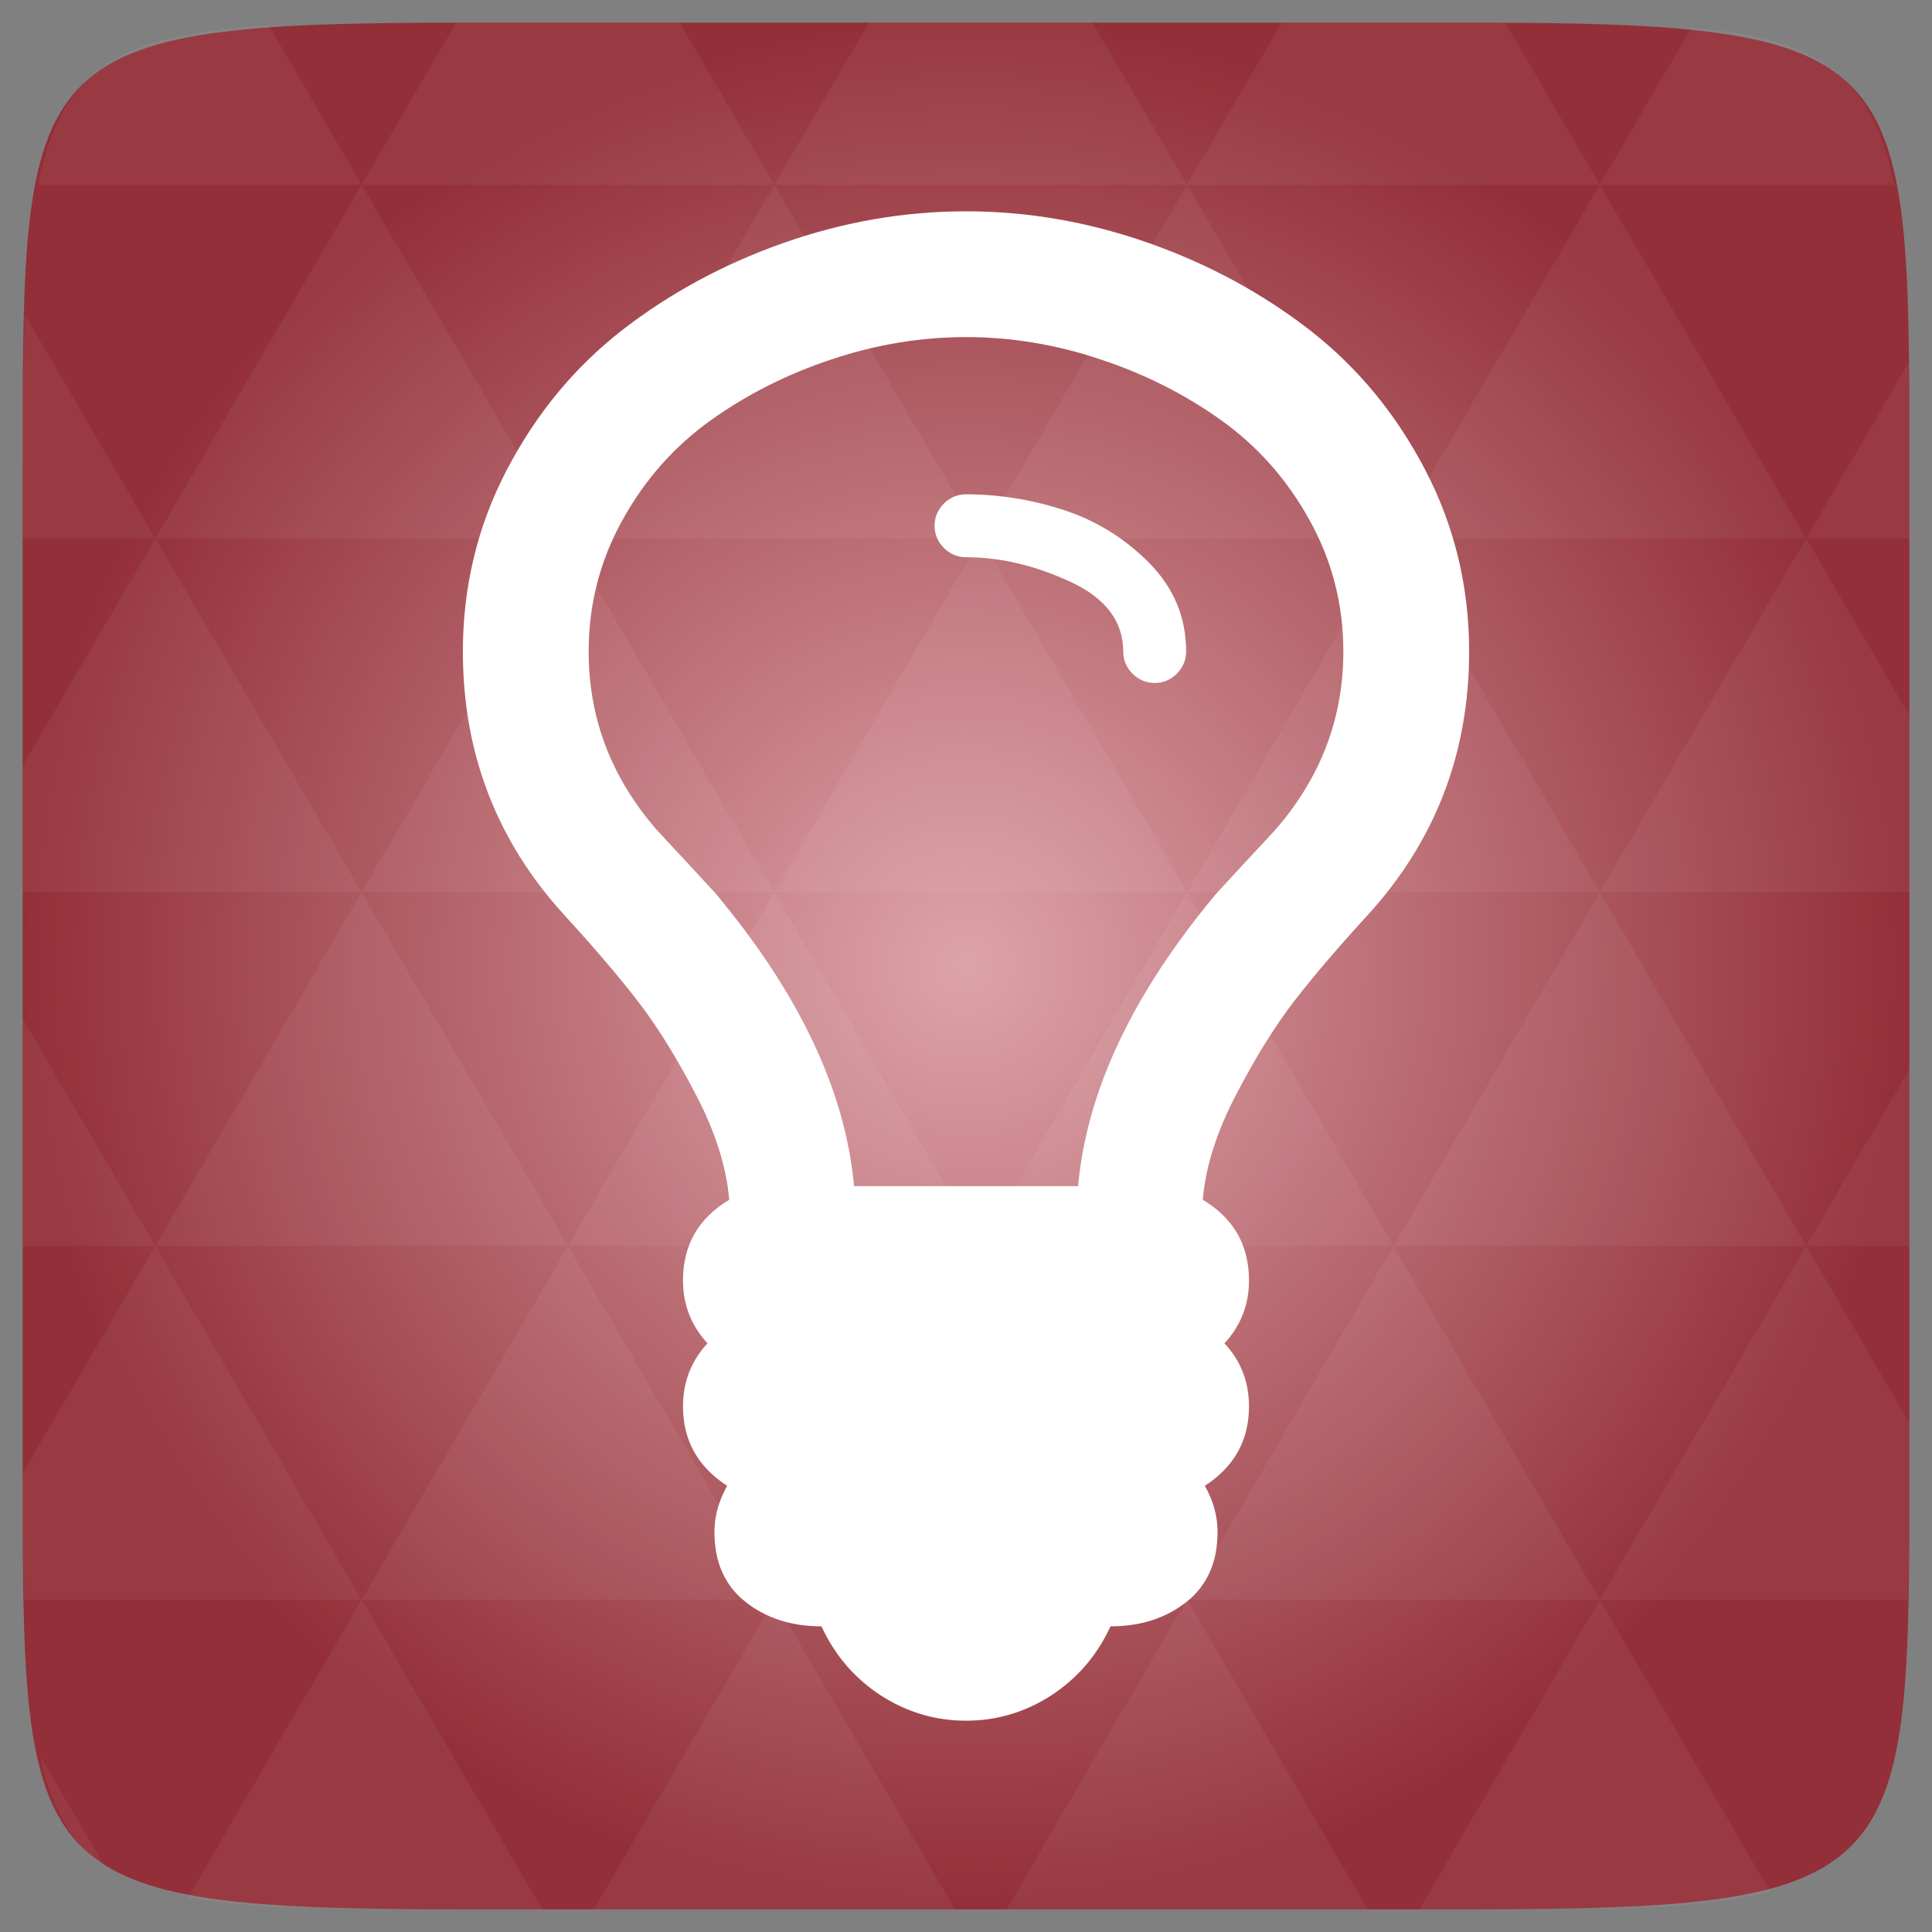 <svg width="48" xmlns="http://www.w3.org/2000/svg" height="48" viewBox="0 0 48 48" xmlns:xlink="http://www.w3.org/1999/xlink">
<rect x="0" y="0" width="48" height="48" fill="#808080" stroke="none"/>
<defs>
<radialGradient cx="148.004" cy="160" gradientTransform="matrix(.183 0 0 .183 -3.1 -5.297)" id="radial0" r="128" gradientUnits="userSpaceOnUse">
<stop offset="0" style="stop-color:#dda3a8"/>
<stop offset="1" style="stop-color:#932f38"/>
</radialGradient>
</defs>
<path style="fill:url(#radial0)" d="M 47.438 11.547 L 47.438 36.453 C 47.438 46.703 47.438 47.438 36.453 47.438 L 11.551 47.438 C 0.562 47.438 0.562 46.703 0.562 36.453 L 0.562 11.547 C 0.562 1.297 0.562 0.562 11.551 0.562 L 36.453 0.562 C 47.438 0.562 47.438 1.297 47.438 11.547 Z "/>
<g style="fill:#fff">
<path style="fill-opacity:.051" d="M 38.266 47.438 C 40.809 47.426 42.645 47.355 43.977 46.996 L 39.746 39.746 L 35.262 47.438 L 36.453 47.438 C 37.094 47.438 37.695 47.438 38.266 47.438 Z M 39.746 39.746 L 34.621 30.957 L 29.492 39.746 Z M 39.746 39.746 L 47.398 39.746 C 47.43 38.773 47.438 37.684 47.438 36.449 L 47.438 35.352 L 44.875 30.957 Z M 44.875 30.957 L 39.746 22.168 L 34.621 30.957 Z M 44.875 30.957 L 47.438 30.957 L 47.438 26.562 Z M 34.621 30.957 L 29.492 22.168 L 24.367 30.957 Z M 24.367 30.957 L 19.238 39.746 L 29.492 39.746 Z M 24.367 30.957 L 19.238 22.168 L 14.113 30.957 Z M 14.113 30.957 L 8.984 39.746 L 19.238 39.746 Z M 14.113 30.957 L 8.984 22.168 L 3.859 30.957 Z M 3.859 30.957 L 0.562 36.605 C 0.562 37.773 0.574 38.816 0.602 39.746 L 8.984 39.746 Z M 3.859 30.957 L 0.562 25.309 L 0.562 30.957 Z M 8.984 39.746 L 4.672 47.141 C 6.27 47.434 8.48 47.438 11.551 47.438 L 13.473 47.438 Z M 8.984 22.168 L 3.859 13.379 L 0.562 19.027 L 0.562 22.168 Z M 8.984 22.168 L 19.238 22.168 L 14.113 13.379 Z M 14.113 13.379 L 8.984 4.59 L 3.859 13.379 Z M 14.113 13.379 L 24.367 13.379 L 19.238 4.59 Z M 19.238 4.59 L 16.887 0.562 L 11.547 0.562 C 11.473 0.562 11.41 0.562 11.336 0.562 L 8.984 4.59 Z M 19.238 4.59 L 29.492 4.59 L 27.141 0.562 L 21.59 0.562 Z M 29.492 4.59 L 39.746 4.59 L 37.395 0.562 C 37.082 0.562 36.785 0.562 36.449 0.562 L 31.844 0.562 Z M 29.492 4.59 L 24.367 13.379 L 34.621 13.379 Z M 34.621 13.379 L 44.875 13.379 L 39.746 4.59 Z M 34.621 13.379 L 29.492 22.168 L 39.746 22.168 Z M 39.746 22.168 L 47.438 22.168 L 47.438 17.773 L 44.875 13.379 Z M 44.875 13.379 L 47.438 13.379 L 47.438 11.547 C 47.438 10.633 47.43 9.797 47.414 9.023 Z M 29.492 22.168 L 24.367 13.379 L 19.238 22.168 Z M 39.746 4.59 L 47.055 4.59 C 46.5 1.832 45.168 0.961 42.023 0.688 Z M 8.984 4.59 L 6.68 0.637 C 3.02 0.844 1.539 1.633 0.945 4.59 Z M 3.859 13.379 L 0.621 7.824 C 0.578 8.898 0.562 10.133 0.562 11.547 L 0.562 13.379 Z M 19.238 39.746 L 14.754 47.438 L 23.727 47.438 Z M 29.492 39.746 L 25.008 47.438 L 33.98 47.438 Z M 2.594 46.367 L 0.992 43.621 C 1.285 44.938 1.777 45.801 2.594 46.367 Z "/>
<path d="M 29.469 16.188 C 29.469 16.398 29.391 16.582 29.238 16.738 C 29.082 16.891 28.898 16.969 28.688 16.969 C 28.477 16.969 28.293 16.891 28.137 16.738 C 27.984 16.582 27.906 16.398 27.906 16.188 C 27.906 15.438 27.469 14.859 26.59 14.453 C 25.711 14.047 24.848 13.844 24 13.844 C 23.789 13.844 23.605 13.766 23.449 13.613 C 23.297 13.457 23.219 13.273 23.219 13.062 C 23.219 12.852 23.297 12.668 23.449 12.512 C 23.605 12.359 23.789 12.281 24 12.281 C 24.812 12.281 25.625 12.41 26.43 12.672 C 27.234 12.934 27.941 13.371 28.555 13.988 C 29.164 14.609 29.469 15.34 29.469 16.188 Z M 33.375 16.188 C 33.375 15.016 33.094 13.926 32.531 12.914 C 31.973 11.906 31.238 11.082 30.336 10.438 C 29.434 9.793 28.43 9.289 27.332 8.926 C 26.234 8.559 25.125 8.375 24 8.375 C 22.879 8.375 21.766 8.559 20.668 8.926 C 19.57 9.289 18.566 9.793 17.664 10.438 C 16.762 11.082 16.027 11.906 15.469 12.914 C 14.906 13.926 14.625 15.016 14.625 16.188 C 14.625 17.832 15.18 19.297 16.285 20.582 C 16.449 20.762 16.695 21.031 17.031 21.387 C 17.363 21.746 17.613 22.016 17.773 22.191 C 19.859 24.684 21.004 27.109 21.219 29.469 L 26.785 29.469 C 26.996 27.109 28.141 24.684 30.227 22.191 C 30.387 22.016 30.637 21.746 30.969 21.387 C 31.305 21.031 31.551 20.762 31.715 20.582 C 32.82 19.297 33.375 17.832 33.375 16.188 Z M 36.5 16.188 C 36.5 18.711 35.66 20.891 33.984 22.73 C 33.254 23.527 32.648 24.234 32.168 24.855 C 31.688 25.473 31.203 26.25 30.715 27.188 C 30.227 28.121 29.949 28.996 29.883 29.809 C 30.648 30.266 31.031 30.934 31.031 31.812 C 31.031 32.414 30.828 32.934 30.422 33.375 C 30.828 33.812 31.031 34.336 31.031 34.938 C 31.031 35.785 30.664 36.441 29.934 36.914 C 30.145 37.289 30.25 37.672 30.25 38.062 C 30.25 38.812 29.992 39.391 29.48 39.797 C 28.969 40.203 28.336 40.406 27.59 40.406 C 27.262 41.121 26.773 41.691 26.125 42.117 C 25.473 42.539 24.766 42.75 24 42.75 C 23.234 42.75 22.527 42.539 21.875 42.117 C 21.227 41.691 20.738 41.121 20.41 40.406 C 19.664 40.406 19.031 40.203 18.52 39.797 C 18.008 39.391 17.75 38.812 17.75 38.062 C 17.75 37.672 17.855 37.289 18.066 36.914 C 17.336 36.441 16.969 35.785 16.969 34.938 C 16.969 34.336 17.172 33.812 17.578 33.375 C 17.172 32.934 16.969 32.414 16.969 31.812 C 16.969 30.934 17.352 30.266 18.117 29.809 C 18.051 28.996 17.773 28.121 17.285 27.188 C 16.797 26.25 16.312 25.473 15.832 24.855 C 15.352 24.234 14.746 23.527 14.016 22.73 C 12.34 20.891 11.5 18.711 11.5 16.188 C 11.5 14.574 11.863 13.074 12.586 11.684 C 13.312 10.293 14.262 9.137 15.441 8.215 C 16.621 7.297 17.957 6.57 19.445 6.043 C 20.938 5.516 22.453 5.25 24 5.25 C 25.547 5.25 27.062 5.516 28.555 6.043 C 30.043 6.57 31.379 7.297 32.559 8.215 C 33.738 9.137 34.691 10.293 35.414 11.684 C 36.137 13.074 36.5 14.574 36.5 16.188 Z "/>
</g>
</svg>
